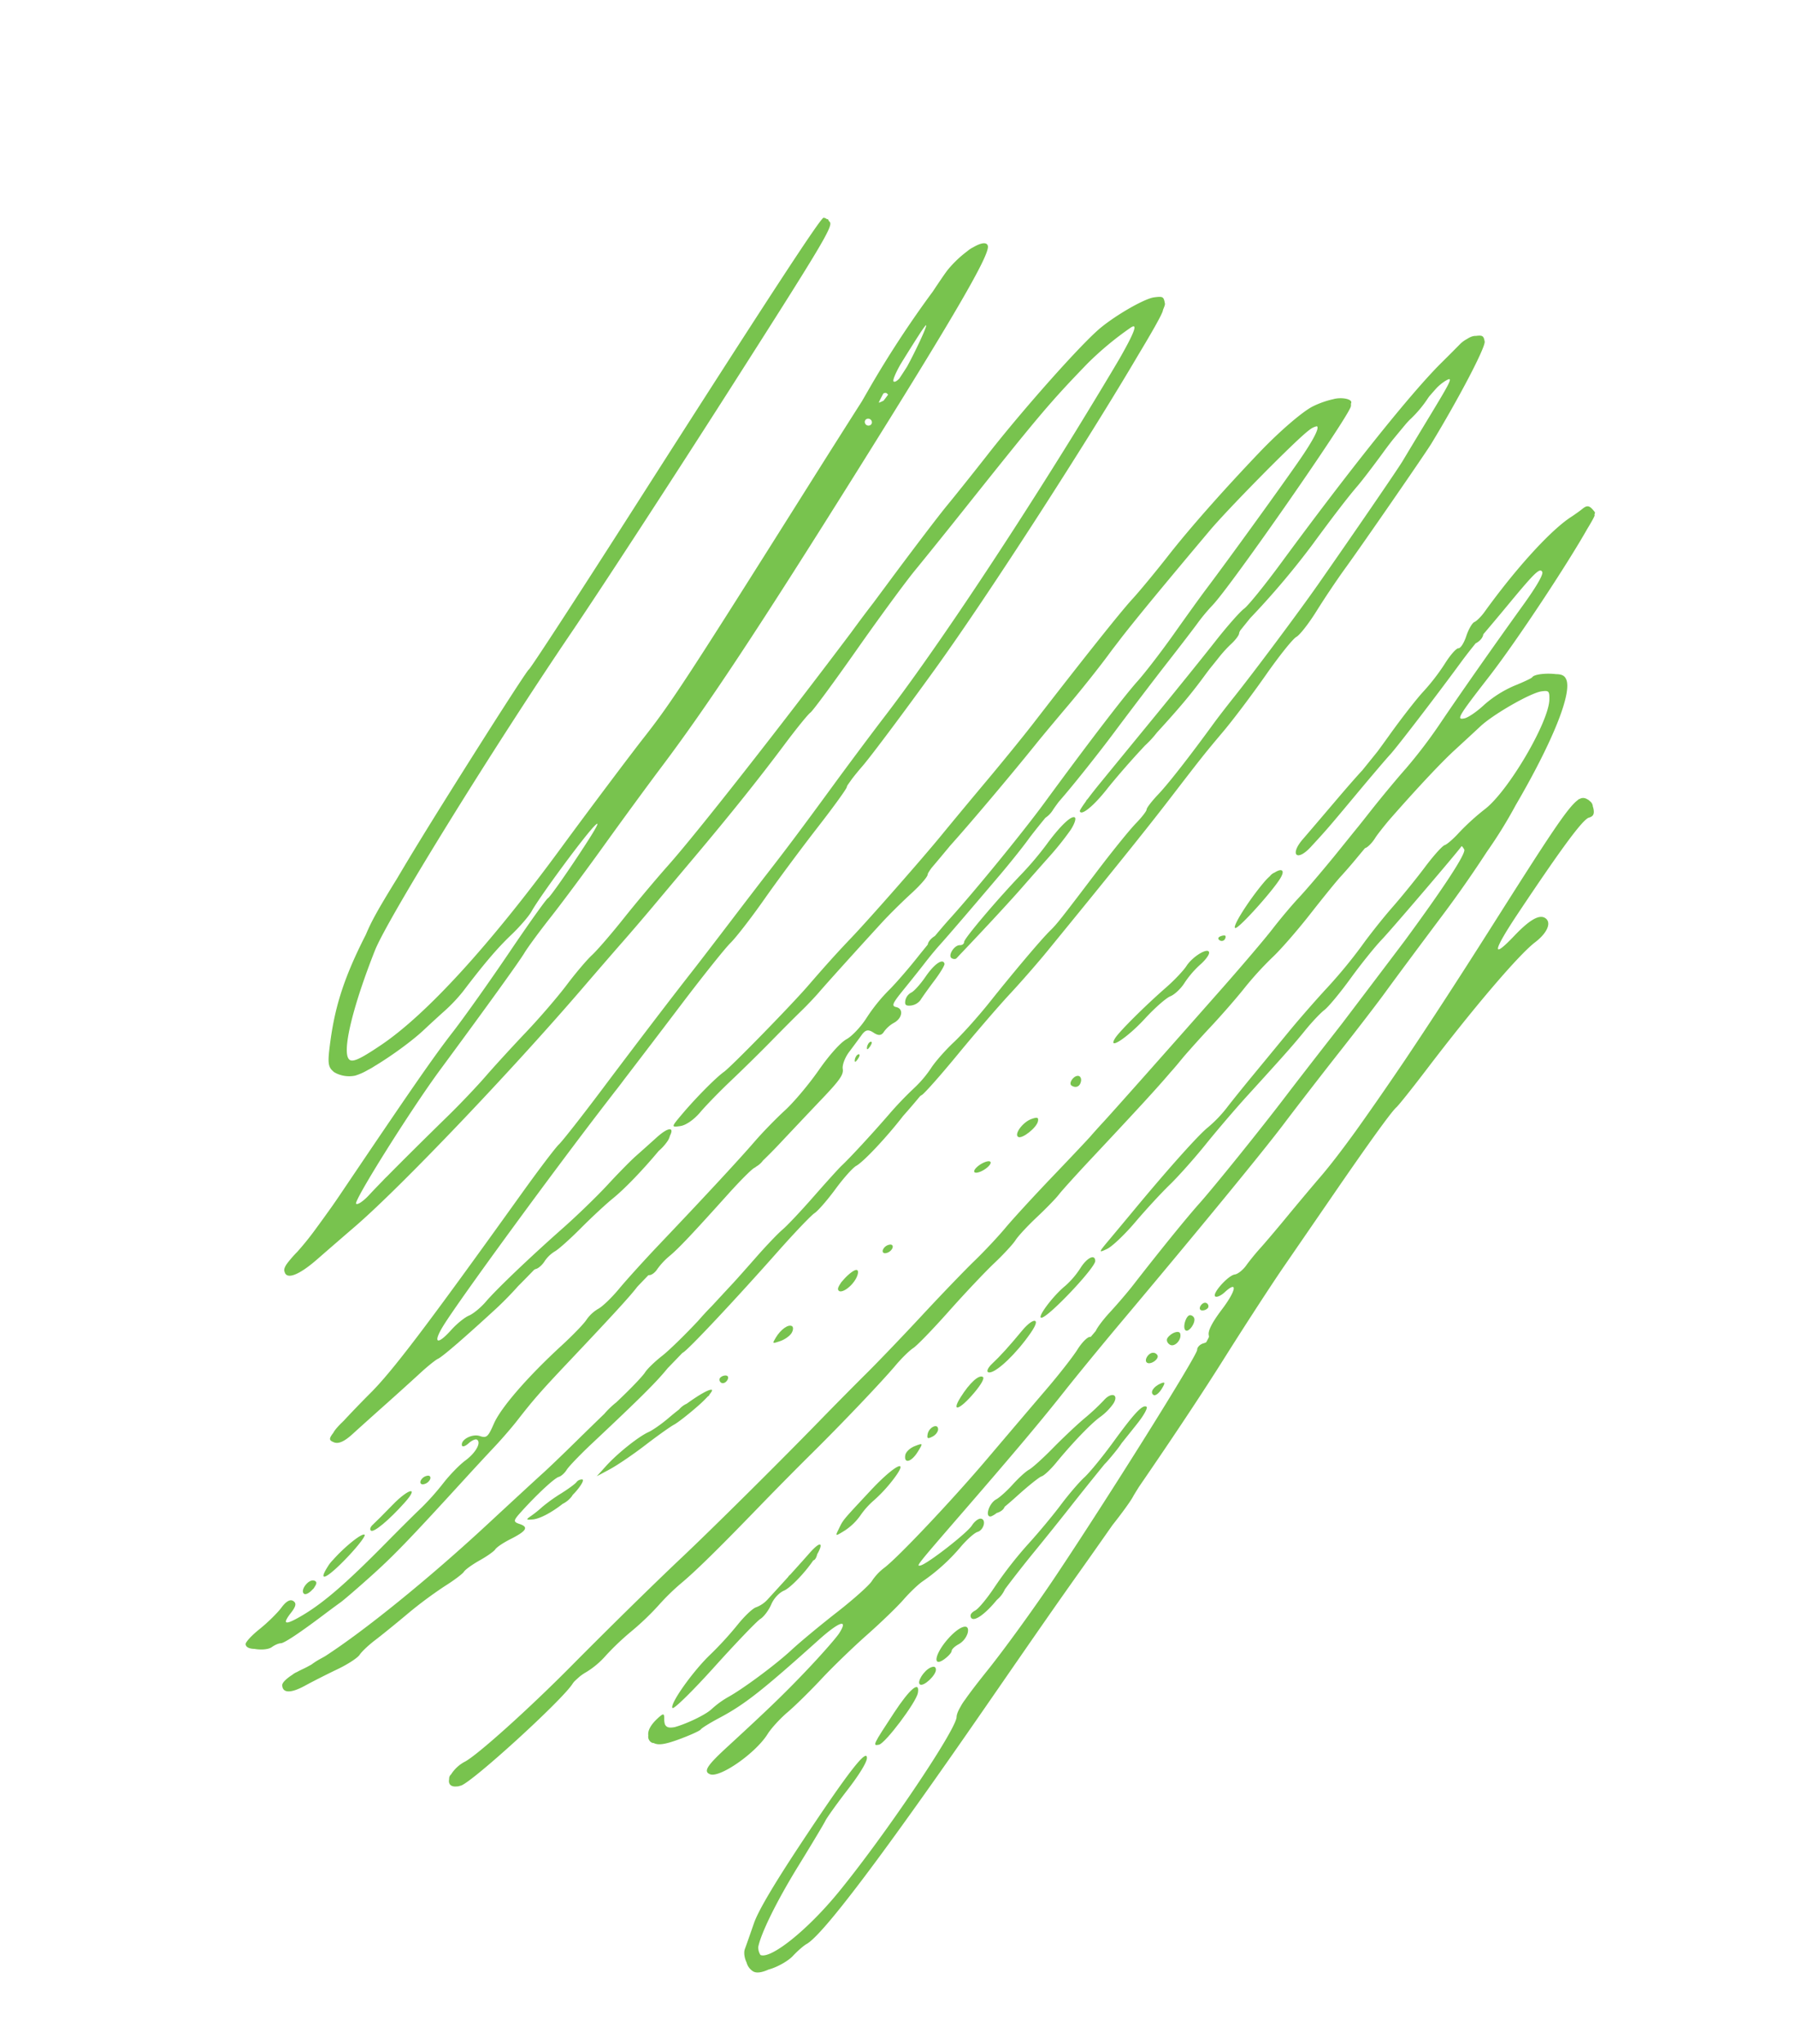 <svg xmlns="http://www.w3.org/2000/svg" xmlns:xlink="http://www.w3.org/1999/xlink" width="1167.394" height="1328.665" viewBox="0 0 1167.394 1328.665">
  <defs>
    <clipPath id="clip-path">
      <rect id="Rectangle_2955" data-name="Rectangle 2955" width="652.234" height="1159.172" fill="#78c34e"/>
    </clipPath>
  </defs>
  <g id="shape-right-way" transform="matrix(-0.848, -0.53, 0.53, -0.848, 553.126, 1328.665)" clip-path="url(#clip-path)">
    <path id="Path_21744" data-name="Path 21744" d="M10.373.258C6.581,3.766-1.965,46.4.41,49.96c2.614,3.912,5.717-1.04,5.717-9.119A55.343,55.343,0,0,1,8.342,25.969C11.784,15.95,13.233-2.386,10.373.258" transform="translate(134.438 466.124)" fill="#78c34e"/>
    <path id="Path_21745" data-name="Path 21745" d="M13.126,24.295c-1.714,9.169-4.555,18.642-6.314,21.054s-3.2,7.92-3.2,12.24a62.52,62.52,0,0,1-2.332,15.38C0,77.108-.387,81.488.425,82.7v0c2.189,3.276,7.807-7.388,7.939-15.065.061-3.667,1.785-12.169,3.829-18.894,5.246-17.256,10.639-40.325,10.639-45.5,0-9.873-6.6,4.441-9.706,21.054" transform="translate(177.786 642.502)" fill="#78c34e"/>
    <path id="Path_21746" data-name="Path 21746" d="M2.545,0A2.406,2.406,0,0,0,0,2.222C0,3.445.477,4.444,1.059,4.444s1.727-1,2.545-2.222S3.943,0,2.545,0" transform="translate(174.193 735.699)" fill="#78c34e"/>
    <path id="Path_21747" data-name="Path 21747" d="M7.5.192C5.331,2.362,0,32.5,0,42.587H0c0,6.914,2.839,6.366,5.142,1.54A7.283,7.283,0,0,0,6.5,40.472,35.766,35.766,0,0,0,7.6,35.466C9.991,19.018,9.931-2.242,7.5.192" transform="translate(164.584 747.842)" fill="#78c34e"/>
    <path id="Path_21748" data-name="Path 21748" d="M4.073,0C.692,0-.866,2.5.485,5.762h0C1.195,7.47,2.742,8.313,3.924,7.636,6.636,6.084,6.755,0,4.073,0" transform="translate(204.151 604.561)" fill="#78c34e"/>
    <path id="Path_21749" data-name="Path 21749" d="M0,0,0,0Z" transform="translate(117.262 1101.002)" fill="#78c34e"/>
    <path id="Path_21750" data-name="Path 21750" d="M201.383,205.081c6.461-24.754,15.782-63.482,23.8-98.908,8.481-37.455,20.67-79.8,25.369-88.138a23.55,23.55,0,0,0,3.323-11.913,3.6,3.6,0,0,0-.555-3.264c-1.061-2.957-3.531-3.943-6.761-1.4a5.514,5.514,0,0,0-1.042.83,3.766,3.766,0,0,0-.4.5c-.181.189-.352.332-.536.543-5.121,5.853-26.439,82.016-26.48,94.6a12.451,12.451,0,0,1-.251,2.181c-.415,1.54-.819,2.983-1.208,4.294a32.125,32.125,0,0,1-2.167,4.845,55.027,55.027,0,0,0-5,15.559,171.9,171.9,0,0,1-5.817,22.489,175.113,175.113,0,0,0-5.946,23.338,147.037,147.037,0,0,1-4.834,20c-3.77,11.37-8.719,31.9-16.616,68.9-3,14.057-7.716,35.064-10.482,46.676-6.458,27.119-14.2,64.76-16.169,78.64-.849,5.965-2.547,12.967-3.775,15.557s-4.354,17.215-6.949,32.495-6.411,34.286-8.485,42.232-3.784,16.949-3.8,20-1.746,12.059-3.844,20-4.045,16.949-4.326,20-2.779,17.058-5.557,31.117C104.405,609.183,101,627.34,99,640.849c-.469,2.618-.92,5.52-1.3,8.468-.207,1.624-.447,3.405-.709,5.272-1.255,7.872-2.973,17.621-4.442,25.033-2.057,10.392-4.462,25.395-5.343,33.34a216.559,216.559,0,0,1-4.888,26.673c-1.806,6.723-4.451,23.226-5.879,36.673s-3.168,27.449-3.872,31.117-1.748,10.169-2.316,14.448c-.428,3.209-.879,6.468-1.346,9.753-.017.021-.035.062-.052.077-1.132,1.163-2.059,5.252-2.059,9.086,0,2.3-.573,7.76-1.45,14.238-4.123,25.513-8.771,49.458-12.055,61.31-2.035,7.334-4.762,17.335-6.065,22.227-2.954,11.095-16.171,35.736-21.616,40.3-3.7,3.1-4.36,2.94-7.176-1.773-7.511-12.562-8.93-64.576-2.251-82.536a153.87,153.87,0,0,0,6.15-21.681c.97-5.433,2.619-10.879,3.669-12.1s2.539-9.725,3.314-18.894,2.63-24.172,4.123-33.34,3.133-23.672,3.639-32.229a323.509,323.509,0,0,1,4.564-34.451c2-10.39,4.745-27.394,6.091-37.786s3.509-26.893,4.806-36.673,2.744-21.9,3.211-26.94a83.951,83.951,0,0,1,3.619-16.913c2.571-7.21,7.649-36.515,12.236-70.615,1.069-7.946,2.649-19.449,3.511-25.562,1.487-10.559,1.389-10.836-2-5.557-1.964,3.057-4.808,14.059-6.32,24.451S62.515,571.292,60.65,578.8s-4.525,23.076-5.914,34.6-4.153,29.894-6.139,40.812c-6.711,36.863-7.952,44.266-9.47,56.525-.832,6.723-2.455,14.726-3.6,17.783S32.787,743.4,32,754.8s-2.519,25.9-3.844,32.229c-1.845,8.8-11.791,75.247-11.806,78.869,0,.379-1.178.014-2.617-.808-2.5-1.428-1.813-28.915,1.383-70.944,1.069-12.116,2.355-26.45,3.892-43.46.739-8.178,1.443-15.933,2.117-23.319.408-4.017.825-8.07,1.257-12.186,1.863-17.726,4.032-39.229,4.818-47.787,2.392-26.059,8.261-74.787,10.707-88.907.4-2.331.862-5.295,1.359-8.737.119-.792.229-1.573.333-2.351,2-14.269,4.531-35.619,6.685-56.7.562-5.5,2.113-15.792,3.448-22.869,1.2-6.332,1.739-12.712,1.346-15.177.162-.968.41-2.637.715-4.821a2.757,2.757,0,0,1,.423-.381c1.413-.808,2.567-5.879,2.567-11.272s1.551-20.086,3.448-32.653,5.782-38.852,8.639-58.413c5.22-35.76,15.5-86.7,19.431-96.275a35.086,35.086,0,0,0,2.115-11.115c0-3.28,3.84-16.467,8.529-29.3s10.11-29.21,12.048-36.386c3.649-13.528,13.41-38.4,18.87-48.076a59.92,59.92,0,0,0,4.8-12.009c1.415-5.481,9.053-17.173,14.19-22.725,2.885-2.606,4.484-2.949,6.327-1.821a11.557,11.557,0,0,1,2.184,2.629c2.046,3.385,2.53,3.131,3.935-2.046,1.588-5.858,1.258-10.078-.812-12.486a4.372,4.372,0,0,0-4.211-2.72,3.365,3.365,0,0,0-1.433.467c-3.31.265-6.787,3.274-12.47,10.595-4.8,6.179-8.723,12.083-8.723,13.12s-2.831,6.787-6.294,12.776c-9.248,16-14.19,29.67-27.841,77.012-5,17.359-9.133,22.415-9.071,11.113.019-3.361,2.144-16.613,4.728-29.449,4.313-21.443,7.895-35.886,17.913-72.237,4.745-17.206,4.741-21.629-.015-20.721-6.761,1.29-17.884,27.432-17.863,41.991.007,4.363-1.564,12.863-3.488,18.892S84.559,175.8,82.54,186.189s-6.493,28.4-9.939,40.008-7.066,26.118-8.044,32.231-2.9,13.613-4.268,16.668a124.814,124.814,0,0,0-9.116,32.229c-.9,6.113-2.746,12.35-4.092,13.864-2.951,3.316-.54,10.326,2.878,8.371,1.331-.761,2.42-3.765,2.42-6.676,0-5.788,11.264-36.551,14.578-39.817,2.245-2.21,2.195-1.76-5.007,44.263C53.906,378.736,50.334,403.9,47.6,428.46c-1.428,12.836-4.721,38.342-7.318,56.678-11.264,79.575-19.617,143.991-21.616,166.7-1.186,13.447-3.846,39.953-5.916,58.9s-4.194,40.952-4.725,48.9S5.235,795.59,3,821.873C1.581,838.6.756,855.453.445,871.751a298,298,0,0,0,.162,35.48C1.984,953.9,7.964,990,16.718,994.388c1.793,1.073,3.972.765,6.746-1,5.43-2.47,12.1-7.494,12.1-9.963,0-.716,3.172-5.651,7.05-10.967a73.773,73.773,0,0,0,9.924-20.672c1.58-6.053,4.354-12.471,6.162-14.26,4.127-4.084,4.207-1.3.9,31.039-3.066,29.923-4.449,89.839-3.3,115.44.076,6.124.294,9.937.687,10.3a1.865,1.865,0,0,0,.251.14c.2.944.421,1.5.665,1.595,5.168,1.943,6.618,1.5,7.982-2.454.739-2.139,2.286-5.889,3.436-8.335,6.7-14.247,12.738-47.229,15.049-82.238.24-3.667,1.184-7.724,2.092-9.014s.752-6.046-.35-10.569c-1.145-4.7-1.083-8.752.147-9.455,1.184-.677,2.154-6.537,2.154-13.02a137.53,137.53,0,0,1,2.206-22.652c1.212-5.972,2.924-22.344,3.8-36.379.285-4.547.588-8.871.882-12.672.627-5.264,1.27-10.552,1.915-15.768.821-4.013,2.507-14.34,4.231-26.058,2.157-14.669,4.319-29.108,4.8-32.086,2.165-13.329-4.5-15.046-7.01-1.809-2.818,14.839-3.118,16.763-7,45.008-2.016,14.67-4.252,29.721-4.968,33.449-1.2,6.246-5.337,49.187-7.269,75.462-.326,4.439-.946,10.385-1.556,15.191-1.452,2.343-2.109,5.533-1.106,7.632-.89,5.931-2.334,16.191-3.505,24.966-3.6,26.9-4.713,31.339-7.485,29.754-1.577-.9-1.9-9.816-.9-25.024,2.219-33.809,4.211-71.6,5-94.748a322.845,322.845,0,0,1,3.343-35.562c1.463-8.557,3.69-25.062,4.946-36.675.4-3.717.817-7.434,1.24-11.12.411-3.223.825-6.556,1.243-10.051.607-5.081,1.245-10.318,1.9-15.628,1.979-15.127,3.905-27.97,5.365-35.437,1.193-6.115,2.816-17.616,3.6-25.562s4.1-30.45,7.347-50.01c9.382-56.42,17.789-106.02,19.4-114.467.817-4.277,1.785-9.78,2.15-12.224s3.578-18.448,7.137-35.562,7.292-37.119,8.295-44.454,3.574-20.337,5.709-28.895,6.668-30.061,10.075-47.787,8.2-40.732,10.65-51.122,6.733-29.394,9.51-42.23c7.986-36.909,21.962-96.319,29.021-123.359" transform="translate(59.362 4.957)" fill="#78c34e"/>
    <path id="Path_21751" data-name="Path 21751" d="M5.847,0C2.946,0-1.162,11.41.309,15.38v0c.931,2.51,1.837,2.308,4.438-.98C8.421,9.748,9.166,0,5.847,0" transform="translate(214.222 557.884)" fill="#78c34e"/>
    <path id="Path_21752" data-name="Path 21752" d="M239.635,332.731c-.119-27.021-.845-33.6-2.126-41.824-2.93-33.928-8.7-53.235-19.535-76.03-3.552-7.476-5.478-9.87-9.246-10.416a4.456,4.456,0,0,0-1.225-.2c-.3,0-.6.036-.9.06h-.028c-.128,0-.27.024-.4.029-.071.007-.14.005-.21.016a19.545,19.545,0,0,0-11.113,5.223,37.471,37.471,0,0,0-5.073,7.5,38.951,38.951,0,0,0-2.3,4.3c-5.64,11.024-12.105,26.819-14.87,37.386-1.279,4.887-3.5,12.889-4.933,17.779a106.453,106.453,0,0,0-3.317,16.67c-2.059,22.521-4.03,35.755-7.122,47.787-1.886,7.336-3.28,16.338-3.1,20,.562,11.41-3.163,59.556-5.33,68.9-1.383,5.958-1.78-1.514-1.2-22.661.475-17.352,1.385-32.355,2.025-33.34s1.826-20.346,2.638-43.026,2.481-51.187,3.712-63.348c2.083-20.589,3.215-44.178,6.177-128.8.1-2.846.229-5.753.376-8.657.413-7.009.849-13.453,1.283-19.02A184.738,184.738,0,0,1,166.075,92.5a78.393,78.393,0,0,0,1.409-8.28c.465-3.631.13-5.808-1.022-6.876a2.529,2.529,0,0,0-.274-.177c-.035-.034-.065-.072-.1-.105-3.913-3.622-9.082,3.342-13.619,18.346-2.035,6.725-6.34,20.728-9.572,31.118-11.513,37.026-32.5,138.642-43.388,210.043-2.05,13.447-4.793,30.949-6.1,38.9s-3.349,21.448-4.546,30.007-3.814,27.06-5.815,41.119c-5.143,36.1-8.676,66.29-10.927,93.35-1.069,12.836-2.554,24.84-3.3,26.673s-2.491,24.339-3.868,50.01S61.406,671.3,60.133,681.08s-3.922,31.783-5.886,48.9c-9.118,79.453-10.652,90.087-17.971,124.468A205.4,205.4,0,0,1,24.92,888.9c-2.383,5.6-3.837.229-4.652-20.751-.38-14.1-.668-34.444-.845-56.654-.013-4.036-.024-8.223-.03-12.612C19.287,715.316,21.957,637.3,26.54,589.95c1.3-13.446,3.423-38.952,4.713-56.678,2.383-32.729,3.844-50.014,5.912-70.014.633-6.111,2.362-24.116,3.844-40.008s3.168-33.352,3.753-38.8c2.519-23.517,5.908-59.541,9.121-96.929,1.9-22.086,4.1-42.59,4.892-45.565S61.2,221.043,62.4,202.094c6.651-104.8,10.006-141.986,14.605-161.9,1.953-8.454,3.969-18.022,5.238-24.735,1.249-4.887,1.787-8.194,1.6-10.263.512-5.043-.3-5.6-3.645-5.006-3.09.548-5.439,4-7.342,10.781-1.539,5.488-5.138,17.978-8,27.758S58.249,61.681,56.516,68s-3.948,12.683-4.922,14.142c-1.729,2.589-7.39,20.873-14.773,47.716-1.646,5.98-3.39,14.026-4.341,19.791-1.013,4.375-2.076,9.2-3.217,14.589a4.178,4.178,0,0,1-.676,1.071c-1.191,1.161-2.169,4.425-2.169,7.253a21.185,21.185,0,0,1-2.249,9c-1.238,2.122-4.08,11.859-6.316,21.64s-5.581,22.16-7.433,27.511c-3.189,9.207-6.713,25.93-8.917,41.956A33.568,33.568,0,0,0,0,281.093a11.313,11.313,0,0,0,.531,3.882c.5,6.3,3.842,4.632,6.765-5.641,1.48-5.2,3.734-12.948,5.011-17.227s3.831-15.78,5.676-25.562,6.173-27.281,9.618-38.9c8.373-28.235,15.707-56.914,17.323-67.745.728-4.863,2.751-10.864,4.5-13.335s3.915-8.766,4.816-13.988c2.375-13.768,5.812-13.816,5.817-.081.013,20.692-7.338,121.209-13.135,179.61-.24,2.427-.5,5.123-.787,8.018-.326,2.718-.644,5.986-.916,9.5C43.407,318.476,41.19,342.247,39.6,359.9c-2.144,23.837-4.87,47.342-6.055,52.233s-2.8,20.894-3.583,35.562-2.865,40.676-4.626,57.789-2.757,31.8-2.215,32.641a4.379,4.379,0,0,1,.194,1.729c-.086,1.452-.162,2.827-.229,4.113-.261,2.98-.735,6.8-1.372,10.827-1.316,8.332-4.3,43.653-6.638,78.493-4.1,61.248-5.519,182.1-3.857,243.423.292,17.617.817,29.763,1.616,32.682h0c.087.324.2.634.311.944.309,2.1.644,3.428,1.009,3.832l0,0c3.127,3.486,3.662,3.473,8.153-.214,4.732-3.884,14.537-22.012,18.967-35.065,5.034-14.837,14.6-70.659,18.658-108.911,1.556-14.668,3.762-33.673,4.9-42.23s3.846-38.063,6.011-65.568c.363-4.587.741-9.263,1.128-13.986.017-.172.035-.355.054-.524.622-6.127,1.327-14.584,1.96-23.265,6.746-77.487,15.933-163.293,20.67-191.159,1.975-11.613,4.793-31.616,6.262-44.454s3.647-26.838,4.834-31.117,2.841-15.613,3.673-25.186,3.595-27.575,6.137-40.008,5.724-29.6,7.066-38.16,4.5-24.061,7.031-34.451c5.287-21.757,9.847-41.184,12.906-54.889.339-1.24.64-2.606.886-4.007,1.145-5.212,2.02-9.4,2.55-12.231,1.029-5.5,2.921-9.737,4.2-9.41,2.392.608,2.232,71.049-.233,102.763-3.937,50.644-6.316,86.474-6.2,93.352.073,4.279-.914,17.282-2.193,28.895s-3.388,37.619-4.685,57.789-3.4,48.677-4.678,63.346c-4.278,49.179-5.821,108.115-5.966,227.824-.151,122.713,1.3,167.811,5.508,171.709,2.029,1.876,4.875-.708,7.5-5.7a19.476,19.476,0,0,0,1.2-2.219,22.717,22.717,0,0,0,.836-2.244,72.459,72.459,0,0,0,4.28-16.71c.266-2,.534-8.032.791-17.2a676.209,676.209,0,0,0,1.6-76.576c-.106-2.709-.2-5.584-.3-8.526.177-19.883.313-41.455.387-63.647.5-148.876.9-168.062,4-196.705,1.554-14.348,5.579-61.224,7.632-88.908,5.812-78.309,16.873-138.6,31.4-171.144,7.42-16.625,10.268-20.506,13.632-18.582,6.515,3.724,15.514,31.337,22.353,68.591,3.978,21.674,4.587,151.759,1.137,243.383-1.266,33.618-2.865,117.916-3.554,187.332-1.111,112.3-.841,126.352,2.45,127.522a10.256,10.256,0,0,0,1.143.327c.519.577.994.694,1.43.228a3.453,3.453,0,0,0,2.388-.41c1.633-1.509,2.924-65.463,4.5-222.439.117-11.537.242-22.735.376-33.414q.117-8.922.229-17.456c.622-44.69,1.335-76.5,1.795-77.193.622-.932,1.191-43.584,1.266-94.785.037-25.96-.117-47.5-.592-65.811M138.977,815.651c-.145,2.713-.324,4.346-.519,4.346-.938,0-3.131-18.081-3.768-29.489.024-3.105.084-6.165.173-9.1.421-2.17,1.18-3.645,2.051-3.645,1.029,0,1.819,4.417,2.182,11.57.082,10.793.03,20.337-.119,26.314M135.5,768.565c.134-1.821.281-3.445.437-4.84q.422-.713.985-1.518a10.943,10.943,0,0,1,.988-1.256c.225,1.547.424,3.777.6,6.632-.421.794-.972,1.294-1.584,1.294a2.988,2.988,0,0,1-1.422-.312m1.418-19.693a2.32,2.32,0,0,1-2.362-2.041c.017-.231.041-.453.069-.673a2.385,2.385,0,0,1,4.6.038c.024.2.047.41.063.622a2.322,2.322,0,0,1-2.366,2.055" transform="translate(412.004 153.531)" fill="#78c34e"/>
    <path id="Path_21753" data-name="Path 21753" d="M4.884,9.94C7.272,8.574,4.863,0,2.092,0-.345,0-.8,7.439,1.505,9.572l0,0a3.053,3.053,0,0,0,3.381.372" transform="translate(58.925 508.984)" fill="#78c34e"/>
    <path id="Path_21754" data-name="Path 21754" d="M7.207,2.778C7.228,1.251,5.623,0,3.64,0,.016,0-1.376,6.842,1.675,9.667,3.551,11.4,7.153,6.916,7.207,2.778" transform="translate(61.259 495.651)" fill="#78c34e"/>
    <path id="Path_21755" data-name="Path 21755" d="M4.078,7.588C6.805,6.027,6.744,0,4,0,1.349,0-1.235,5.767.64,7.5v0a3.144,3.144,0,0,0,3.438.088" transform="translate(67.162 477.869)" fill="#78c34e"/>
    <path id="Path_21756" data-name="Path 21756" d="M22.772,26.022c.192-9.046,1.383-18.238,2.647-20.423,1.493-2.58,1.452-4.463-.114-5.357-3.139-1.8-6.642,6.619-8.174,18.682a19.214,19.214,0,0,0-.774,8.631c-.639,7.918-2,20.754-3.245,30.474-1.413,11-3.431,28.006-4.484,37.786C7.66,104.8,5.881,119.863,4.5,130.785c-.529,2.244-1.059,5.81-1.7,11.1v0c-.289,2.368-.449,4.584-.491,6.49C1.484,155.2.741,161.554.346,165.273v0c-.681,6.418-.326,11.668.789,11.668,3.019,0,4.544-7.653,6.2-31.117.821-11.615,2.511-24.773,3.755-29.243s2.831-14.973,3.528-23.338,2.735-23.212,4.533-32.994a259.877,259.877,0,0,0,3.617-34.229" transform="translate(55.209 276.476)" fill="#78c34e"/>
    <path id="Path_21757" data-name="Path 21757" d="M.682,13.676c1.044,1.562,2.269,1.34,3.639-.658C7.044,9.043,7.043,0,4.319,0,1.5,0-1.336,10.657.682,13.676" transform="translate(81.258 222.26)" fill="#78c34e"/>
    <path id="Path_21758" data-name="Path 21758" d="M7.156,24.128c.575-25.24.5-25.851-2.662-22.923C1.421,4.049-1.489,37.579.849,43.216c3.192,7.7,5.882-.436,6.307-19.088" transform="translate(83.016 173.683)" fill="#78c34e"/>
    <path id="Path_21759" data-name="Path 21759" d="M0,6.113c.03,4.763.551,5.376,2.366,2.778C5.4,4.542,5.4,0,2.366,0,1.045,0-.02,2.752,0,6.113" transform="translate(54.127 462.308)" fill="#78c34e"/>
    <path id="Path_21760" data-name="Path 21760" d="M14.486,40.108c-1.078,1.235-2.547,6.747-3.261,12.247C9.015,69.337,5.391,86.514,2.634,93.064A37,37,0,0,0,0,104.917v0c0,7.1,5.264,5.824,6.409-1.561a146.049,146.049,0,0,1,4.443-16.551c1.981-6.113,5.212-18.432,7.184-27.375s4.538-17.947,5.706-20,2.915-8.246,3.881-13.745,2.776-11.79,4.015-13.976C34.319,6.988,31.763-2.373,28.6.557a14.357,14.357,0,0,0-1.915,3.788c-1.556,1.71-2.556,3.946-2.336,5.515a5.978,5.978,0,0,1,.041.8c-.966,2.885-1.983,6.158-2.941,9.548-2.749,9.711-5.881,18.667-6.958,19.9" transform="translate(75.71 338.829)" fill="#78c34e"/>
    <path id="Path_21761" data-name="Path 21761" d="M4.806,2.353c0-1.908-1.083-2.847-2.4-2.091A4.748,4.748,0,0,0,0,3.727,2.272,2.272,0,0,0,2.405,5.818c1.318,0,2.4-1.56,2.4-3.466" transform="translate(56.491 525.393)" fill="#78c34e"/>
    <path id="Path_21762" data-name="Path 21762" d="M.434,26.173c2.42,7.055,7.392.756,9.073-11.494S7.779-4.8,4.328,3.669C3.094,6.7,2.549,9.9,3.114,10.793s-.16,3.679-1.616,6.2A12.755,12.755,0,0,0,.434,26.173" transform="translate(76.59 240.873)" fill="#78c34e"/>
    <path id="Path_21763" data-name="Path 21763" d="M0,0V0Z" transform="translate(81.94 235.935)" fill="#78c34e"/>
    <path id="Path_21764" data-name="Path 21764" d="M6.377.363C5.644-.734,3.672.74,2,3.643S-.456,9.811.277,10.91s2.7-.377,4.382-3.278S7.111,1.46,6.377.363" transform="translate(226.115 523.352)" fill="#78c34e"/>
    <path id="Path_21765" data-name="Path 21765" d="M1.669,44.452c1.432,0,3.168-4.251,3.861-9.446C7.315,21.621,8.828,13.158,10.7,6.111,11.6,2.749,11.342,0,10.132,0,6.621,0,2.151,13.883.547,29.782v0c-1,9.9-.633,14.672,1.122,14.672" transform="translate(145.608 417.856)" fill="#78c34e"/>
    <path id="Path_21766" data-name="Path 21766" d="M6.575,6.91C6.619-5.189,2.7-.507.622,14.024-.406,21.193-.145,25.692,1.3,25.692c3.053,0,5.236-7.768,5.277-18.782" transform="translate(155.576 387.719)" fill="#78c34e"/>
    <path id="Path_21767" data-name="Path 21767" d="M.609,129.925c-.03.026-.058.041-.088.069-.73.677-.678,2.649.058,4.615.313,8.411,2.787,9.272,4.695-2.429.616-3.774,1.793-10.524,3.133-18.005a6.4,6.4,0,0,0,.4-2.25c1.2-6.678,2.5-13.749,3.615-19.707a19.32,19.32,0,0,1,3.595-7.925c1.465-1.635,3.351-8.907,4.188-16.16a224.7,224.7,0,0,1,4.7-25.413C28.861,27.5,30.408.851,27.389.005c-1.24-.344-5.263,16.376-8.939,37.157S10.8,76.948,9.619,79.391s-1.629,7.7-1,11.675c.679,4.284-.287,9.264-2.373,12.224-1.936,2.749-4.285,12.249-5.223,21.111-.21,2-.344,3.841-.417,5.524" transform="translate(186.591 123.975)" fill="#78c34e"/>
    <path id="Path_21768" data-name="Path 21768" d="M13.319,4.01c-.57-5.522-.594-5.517-3.874,1.113A37.926,37.926,0,0,0,6.039,18.682,51.932,51.932,0,0,1,3.716,32.018a96.528,96.528,0,0,0-3.321,17.1C-1.617,68.517,4.49,59.25,9,36.057,14.235,9.178,14.019,10.785,13.319,4.01" transform="translate(170.667 276.039)" fill="#78c34e"/>
    <path id="Path_21769" data-name="Path 21769" d="M4.6,1.971C3.469-.743,2.916-.687,1.085,2.343-.112,4.321-.356,7.037.541,8.38,2.816,11.786,6.349,6.2,4.6,1.971" transform="translate(163.014 360.831)" fill="#78c34e"/>
    <path id="Path_21770" data-name="Path 21770" d="M3.6,10.863C5.585,8.244,6.553,4.527,5.754,2.6,3.494-2.845,0,.791,0,8.591H0c0,6.883.074,6.931,3.6,2.272" transform="translate(166.987 340.988)" fill="#78c34e"/>
    <path id="Path_21771" data-name="Path 21771" d="M6.536,21.671c1.638-7.639,3.479-15.642,4.093-17.779S10.732,0,9.492,0C7.195,0,3.2,12.273.626,27.229c-2.42,14.074,2.742,9.22,5.91-5.558" transform="translate(431.806 117.794)" fill="#78c34e"/>
    <path id="Path_21772" data-name="Path 21772" d="M122.411,436.437c-2.792,2.339-5.339,8.242-6.225,14.433-.827,5.762-3.585,18.479-6.13,28.257s-6.381,25.784-8.526,35.564-4.9,21.783-6.123,26.671S92.651,553.753,92,558.032c-1.162,7.662-6.208,36.072-10.659,60.013-1.249,6.725-4.034,18.511-6.186,26.2s-3.282,14.922-2.507,16.081c.3.451.326,2.3.125,5.037-.845,5.724-1.72,12-2.6,18.649-3.3,18.637-9.335,60.681-12.372,86.289-.579,4.892-2.58,19.393-4.445,32.229s-4.021,31.84-4.79,42.23c-.086,1.142-.181,2.342-.289,3.595-.3,2.944-.579,5.834-.828,8.573-.026.276-.052.563-.078.842-1.849,17.545-5.41,44.381-11.791,89.233-2.506,17.623-14.827,73.125-19.377,87.3-.51,1.588-.992,2.894-1.446,3.955a11.238,11.238,0,0,1-2.314,3.283c-2.036.411-2.872-8.387-2.081-25.129,1.054-22.3,5-80.2,7-102.746.488-5.5,1.545-21.5,2.349-35.562s2.511-31.561,3.79-38.9c2.252-12.922,5.877-50.906,9.436-98.909,1.761-23.753,7.96-72.552,12.28-96.686.646-3.607,1.465-8.948,2.269-14.681,1.23-2.32,1.724-5.343,1.083-6.892a1.824,1.824,0,0,1-.1-.381c.469-3.593.9-7.124,1.26-10.276,1.167-10.39,3.258-23.393,4.641-28.895a113.176,113.176,0,0,0,2.591-22.227c.041-6.723,1.713-15.134,3.717-18.689,2.167-3.846,4.051-14.657,4.646-26.673.551-11.115,2.712-26.318,4.8-33.786s4.79-19.97,6-27.784c2.342-15.1,8.414-46.81,16.977-88.663,2.876-14.057,6.035-31.594,7.02-38.969s3.036-15.561,4.559-18.191a24.006,24.006,0,0,0,2.766-10.128c0-2.942,2.152-13.132,4.782-22.647,8-28.953,12.158-55.3,10.493-66.531-1.394-9.415-1.037-10.609,3.516-11.709,5.076-1.228,9.4-8.74,6.554-11.375-.834-.772-2.141.8-2.9,3.5s-2.262,4.9-3.332,4.9c-3.528,0-3.907-7.65-.773-15.559,1.694-4.279,3.643-13.28,4.332-20a168.673,168.673,0,0,1,3.6-21.114c1.294-4.89,4.581-18.892,7.31-31.117,8.611-38.6,14.587-57.417,23.018-72.5,4.667-8.351,6.34-8.1,5.41.823-.547,5.248.231,7.222,2.848,7.222q3.6,0,4.22-7.779c.339-4.279,2.442-13,4.676-19.381s3.312-12.3,2.4-13.143c-.043-.038-.1-.057-.151-.091-.021-.045-.026-.126-.054-.153-1.335-1.233-3.57-.794-6.173.754-3.814,1.521-7.984,4.415-9.012,6.99-.856,2.15-2.47,4.48-3.587,5.179-1.878,1.178-6.807,12.021-14.071,30.956-1.642,4.279-3.816,9.78-4.831,12.226s-4.579,13.947-7.924,25.56c-5.41,18.78-8.542,33.612-18.31,86.684-1.461,7.946-3.757,19.948-5.1,26.673s-2.9,16.725-3.466,22.227c-1.705,16.641-2.98,24.538-7.895,48.9-8.513,42.189-11.579,58.59-12.241,66.152-.7,3.436-1.4,6.793-2.128,10.176a2.034,2.034,0,0,1-.423.353c-1.322.756-2.4,3.495-2.4,6.087a46.078,46.078,0,0,1-2.262,11.537c-2.357,7.112-4.812,19.256-10.983,54.344-2.018,11.465-4.443,21.965-5.393,23.338a7.159,7.159,0,0,0-.625,1.455,14.094,14.094,0,0,0-1.627,5.658c-1.063,4.146-2.306,9.637-3.446,15.382-2.185,11-5.78,28.824-7.99,39.607-3.254,15.871-3.44,20.244-.983,22.985,1.668,1.862,2.712,7.042,2.316,11.516s-.879,10.633-1.076,13.689c-.274,4.241-1.638,5.512-5.763,5.379-3.771-.124-5.406,1.1-5.406,4.036A19.917,19.917,0,0,1,40.2,566.91c-3.133,5.419-.655,11.218,4.071,9.539,3.174-1.126,3.444.6,1.955,12.469-.949,7.579-2.087,17.48-2.528,22.008s-1.34,11.231-2,14.9c-1.242,6.924-4.272,26.735-8.952,58.55-1.5,10.2-3.083,23.7-3.513,30.006-.248,3.615-1,10.312-1.975,17.783a16.8,16.8,0,0,0-1.463,6.673c0,1.421-.141,3.784-.391,6.661-.184,1.244-.369,2.479-.555,3.684-1.979,12.836-4.76,37.342-6.176,54.455s-3.784,42.621-5.263,56.68-2.865,28.56-3.088,32.228A122.9,122.9,0,0,1,8.3,906.993c-3.6,17.3-10.209,151-7.777,157.254v0a4.978,4.978,0,0,0,.871,1.445,4.477,4.477,0,0,0,.164.72h0c.845,2.344,7.494-.267,11.13-4.272a58.539,58.539,0,0,0,8.578-10.673c3.939-6.111,10-25.48,13.9-44.452,6.917-33.6,12.267-65.745,14.609-87.8,1.428-13.446,3.634-29.951,4.9-36.673,2.033-10.8,6.35-48.395,11.863-103.354.983-9.78,3.611-30.782,5.843-46.676s5.013-36.4,6.178-45.565c2.427-19.092,10.99-71.318,14.4-87.8,2.675-12.943,4.656-24.1,7.3-41.119,2.638-16.965,14.507-71.278,16.757-76.681,2.472-5.937,6.569-24.085,8.528-37.771,1.564-10.929,1.517-11.039-3.137-7.143" transform="translate(287.735 10.967)" fill="#78c34e"/>
    <path id="Path_21773" data-name="Path 21773" d="M2,19.868C.117,29.343-.557,37.093.5,37.093c2.26,0,7.009-14.333,8.7-24.631a22.756,22.756,0,0,0,.618-5.2c0-.189-.011-.332-.015-.512s.011-.344.011-.506C9.815-6.212,5.789.81,2,19.868" transform="translate(443.019 76.255)" fill="#78c34e"/>
    <path id="Path_21774" data-name="Path 21774" d="M2.581,10.683C6.265,9.546,6.959.1,3.367,0,2.125-.037.8,2.269.28,5.223c-.05.162-.1.32-.143.489A4.47,4.47,0,0,0,.031,7.3c-.177,2.949.622,3.982,2.55,3.388" transform="translate(453.071 59.937)" fill="#78c34e"/>
    <path id="Path_21775" data-name="Path 21775" d="M0,11.615c-.021,3.362,1,6.113,2.256,6.113,1.737,0,3.716-5.946,4.388-10.908A8.457,8.457,0,0,0,6.86,4.39c.074-1.871-.125-3.364-.733-3.927C3.654-1.823.041,4.755,0,11.615" transform="translate(260.707 411.241)" fill="#78c34e"/>
    <path id="Path_21776" data-name="Path 21776" d="M2.144,15.456c2.722,0,5.084-5.614,4.985-11.851-.074-4.714-.153-4.725-3.6-.5C1.586,5.474,0,9.226,0,11.436s.964,4.02,2.144,4.02" transform="translate(277.485 360.167)" fill="#78c34e"/>
    <path id="Path_21777" data-name="Path 21777" d="M65.8,780.521c.586-4.584,1.041-8.9,1.333-12.483a3.986,3.986,0,0,0,.149-1.927c.3-4.273.316-7.131-.028-7.451-2.463-2.279-5.814,7.5-7.364,21.5-.88,7.946-3.14,22.449-5.022,32.229-.331,1.714-.64,3.34-.947,4.95a65.554,65.554,0,0,0-2.087,11.1c-4.144,22.471-5.67,33.823-6.75,48.405-.13,1.752-.289,3.557-.465,5.362-.434,3.454-.849,6.924-1.232,10.326a83.678,83.678,0,0,1-1.793,9.663c-1.2,4.165-1.6,8.43-.9,9.481a5.052,5.052,0,0,1,.294,2.2c-.4,3.412-.81,6.74-1.2,9.891-.095.482-.184.963-.289,1.452a521.514,521.514,0,0,0-8.7,60.535c-1.672,22.532-3.267,38.907-4.659,47.789-.67,4.277-1.86,16.781-2.643,27.782-.222,3.144-.517,6.4-.851,9.567-.627,4.792-1.253,9.455-1.867,13.912-.318,1.805-.629,3.292-.918,4.3a77.475,77.475,0,0,0-2.336,16.67c-.007.641-.045,1.319-.1,2.02-.432,2.739-.838,5.185-1.208,7.267a31.928,31.928,0,0,1-2.111,6.27c-3.012,6.091-3.334,4.112-3.712-22.781-.227-16.2-.477-32.2-.555-35.562-.136-5.918,2-56.323,4.121-97.241C15.1,943.87,19.1,895.7,21.536,874.62c.847-7.336,1.789-16.837,2.094-21.118,1.923-27.038,4.261-49.225,6.173-58.578,1.214-5.934,1.754-11.468,1.2-12.3s-.035-5.973,1.152-11.434,3.343-22.93,4.792-38.823C40.632,691.9,41,688.616,42.515,682.358c1.845-7.6,5.743-34.577,8.669-60.011,1.338-11.615,4.023-27.117,5.97-34.451s3.582-17.338,3.637-22.227A73.743,73.743,0,0,1,63.3,548.732a229.554,229.554,0,0,0,4.818-23.338c2.608-16.6,6.5-37.116,8.381-44.189.652-2.444,2.805-14.441,4.79-26.659s4.581-25.22,5.773-28.895,3.475-14.681,5.073-24.463,3.3-19.781,3.792-22.227c.372-1.857,1.919-9.944,3.779-19.733.925-4.074,1.808-8.7,2.463-12.917,2.545-12.848,5.914-26.638,7.805-31.79,2.051-5.595,3.732-12.357,3.732-15.025s2.07-12.886,4.6-22.7c.3-1.168.627-2.451.974-3.814a55.422,55.422,0,0,0,2.625-10.435c2.089-8.385,4.362-17.65,6.054-24.721,2.781-11.615,6.07-24.618,7.31-28.895s7.135-25.784,13.1-47.788c13.565-50.045,31.018-100.51,43.915-128.127.568-1.078,1.13-2.113,1.673-3.068a48.133,48.133,0,0,0,3.062-6.4c1.191-2.2,2.329-4.146,3.394-5.77.75-1.147,1.422-2.287,2.051-3.416a10.914,10.914,0,0,0,1.564-3.032c2.042-4.325,2.928-7.96,2.035-9.3-2.91-4.356-7.55-1.636-12.643,7.41-2.926,5.2-8.511,14.448-12.411,20.56s-7.13,13.081-7.171,15.485-1.608,8.406-3.477,13.335-5.836,16.467-8.812,25.636a270.555,270.555,0,0,1-11.015,28.2c-3.079,6.339-5.6,12.881-5.6,14.534s-2.161,6.93-4.8,11.725-4.8,9.977-4.8,11.516-2.161,6.356-4.8,10.709c-6.093,10.037-6.074,13.051.069,11.565,4.416-1.07,4.739-.412,3.444,6.964-2.632,14.989-6.772,30.35-8.757,32.482-1.08,1.163-1.943,4.163-1.93,6.669s-2.145,12.807-4.8,22.892c-11.039,41.851-14.276,55.633-15.795,67.235-.034.255-.073.5-.108.758-.962,4.458-1.915,8.953-2.826,13.332a3.589,3.589,0,0,1-.173.358c-1.808,2.666-10.49,46.352-17.45,87.795-2.772,16.5-5.968,32.007-7.1,34.451s-2.6,11.659-3.265,20.475-2.21,17.817-3.444,20c-2.679,4.74-6.984,26.607-8.68,43.68-.908,5.309-1.767,10.945-2.53,16.653a5.211,5.211,0,0,1-.5,1.18c-.914,1.359-3.563,16.975-5.884,34.7s-5.867,40.732-7.88,51.122-4.682,26.893-5.931,36.675c-8.187,64.111-12.614,101.061-14.9,124.406-3.673,37.543-3.732,38.058-6.551,57.853-1.392,9.779-3.176,30.209-3.965,45.4s-2.452,29.382-3.7,31.533S5.62,941.051,5.633,950.6,5.168,974.97,4.57,983.529C3.239,1002.6-.095,1074.787,0,1082.437c.445,34.935,3.295,71.872,5.758,74.621,2.506,2.792,3.418,2.832,6.817.033,1.411-.756,2.707-2.37,3.851-4.814a18.85,18.85,0,0,0,1.992-4.959c.713-3.288,2.478-10.979,3.922-17.092,6.294-26.643,13.66-89.433,19.425-165.589,1.342-17.724,3.436-34.729,4.656-37.784s3.291-15.559,4.605-27.785,4.579-39.229,7.256-60.011,6.061-47.122,7.521-58.535" transform="translate(231.033 0.001)" fill="#78c34e"/>
    <path id="Path_21778" data-name="Path 21778" d="M2.4.27A5.883,5.883,0,0,0,0,4.978c0,1.834,1.08,2.716,2.4,1.96A5.88,5.88,0,0,0,4.8,2.23C4.8.4,3.723-.484,2.4.27" transform="translate(426.414 160.866)" fill="#78c34e"/>
    <path id="Path_21779" data-name="Path 21779" d="M2.4.271A5.883,5.883,0,0,0,0,4.978c0,1.834,1.08,2.716,2.4,1.96A5.88,5.88,0,0,0,4.8,2.231C4.8.4,3.723-.485,2.4.271" transform="translate(251.063 447.591)" fill="#78c34e"/>
    <path id="Path_21780" data-name="Path 21780" d="M2.552,73.684v0A81.977,81.977,0,0,0,.424,82.255,1.947,1.947,0,0,0,.083,83.3a4.3,4.3,0,0,0,.067.692c-.287,2.2-.173,3.466.424,3.281,1.727-.532,5.316-7.262,8.939-16.2a14.353,14.353,0,0,0,2.277-5.9c1.009-2.751,1.988-5.614,2.9-8.5,1.737-5.5,4.5-12,6.136-14.446,3.987-5.955,9.779-22.389,11.746-33.34L34.17,0,29.285,8.535C26.6,13.229,21.569,24.65,18.112,33.916S10.7,52.7,9.33,55.073,4.908,65.819,2.552,73.684" transform="translate(301.424 225.595)" fill="#78c34e"/>
    <path id="Path_21781" data-name="Path 21781" d="M2.4,0C1.082,0,0,1.559,0,3.466S1.082,6.313,2.4,5.558A4.742,4.742,0,0,0,4.8,2.093,2.269,2.269,0,0,0,2.4,0" transform="translate(296.7 320.057)" fill="#78c34e"/>
    <path id="Path_21782" data-name="Path 21782" d="M6.572,22.327C6.823,16.369,7.918,10.2,9.005,8.61a7.51,7.51,0,0,0,.532-6.363C8.4-.487,7.365-.669,4.681,1.391A9.123,9.123,0,0,0,1.317,7.754c.028,2.057-.4,8.993-.961,15.411s-.45,12.188.231,12.819c2.852,2.637,5.557-3.535,5.985-13.656" transform="translate(319.776 591.955)" fill="#78c34e"/>
    <path id="Path_21783" data-name="Path 21783" d="M1.274,5.3c.8-.739.882-2.656.19-4.261C.7-.734.128-.207.012,2.382-.092,4.727.476,6.037,1.274,5.3" transform="translate(332.909 554.204)" fill="#78c34e"/>
    <path id="Path_21784" data-name="Path 21784" d="M21.387,10.025C24.542,8.221,24.574,0,21.428,0c-1.322,0-2.539.749-2.708,1.667S18,5.335,17.5,7.779C13.15,28.939,8.717,52.27,6.942,63.346,5.767,70.68,3.771,82.683,2.509,90.019a189.9,189.9,0,0,0-2.5,21.67h0c-.112,4.585.793,8.335,2.009,8.335,2.71,0,5.212-10,6.309-25.231a209.243,209.243,0,0,1,3.345-23.352c4.764-22.5,9.706-56.379,8.49-58.2-.668-1-.117-2.451,1.225-3.218" transform="translate(296.891 633.456)" fill="#78c34e"/>
    <path id="Path_21785" data-name="Path 21785" d="M1.223,40.89A4.452,4.452,0,0,0,3.4,37.531c0-1.163,2.053-6.356,4.563-11.537a107.7,107.7,0,0,0,5.732-13.868,75.868,75.868,0,0,1,3.094-8.891C18.5-.731,18.269-.88,14.628,1.86,10.9,4.668,6.521,12.452,3.543,20.737a16.6,16.6,0,0,0-2.468,7.581c0,.27.009.515.024.763C.825,30.312.586,31.526.417,32.7c-.782,5.4-.437,8.9.806,8.192" transform="translate(341.346 177.907)" fill="#78c34e"/>
    <path id="Path_21786" data-name="Path 21786" d="M1.274,5.3c.8-.739.882-2.656.19-4.26C.7-.735.128-.206.012,2.383v0C-.092,4.726.476,6.036,1.274,5.3" transform="translate(335.31 543.092)" fill="#78c34e"/>
    <path id="Path_21787" data-name="Path 21787" d="M56.388,531.277c-1.214,0-2.883,2.5-3.712,5.557-3.066,11.3-5.765,5.106-4.414-10.125.948-10.655.469-16.712-1.487-18.892a11.373,11.373,0,0,1-.838-1.051c-.114-1.027-.216-2.312-.307-3.843a9.459,9.459,0,0,1,1.165-1.555c1.6-1.781,2.146-4.37,1.221-5.755-1.925-2.882-1.848-111.484.121-174.379.728-23.228,3.01-56.616,5.074-74.2,1.27-10.827,2.022-18.544,2.284-24.108a33.056,33.056,0,0,0,.08-5.727c-.112-3.412-.573-5.521-1.374-6.905-4.147-7.169-1.3-89.433,4.741-136.889,4.1-32.265,14.369-60.84,21.461-61.837a9.264,9.264,0,0,1,3.959,3.607c3.237,8.309,5.648,31.556,5.823,58.23.106,16.5.4,32.007.646,34.451s-.46,13.609-1.571,24.809c-1.234,12.441-1.134,21.831.259,24.132,3.487,5.763,5.56-15.068,6.979-70.057.832-32.262.316-51.759-1.582-60.011-1.549-6.723-3.291-14.51-3.872-17.3-.482-2.306-2.82-5.062-5.558-6.773A9.681,9.681,0,0,0,78.892,0c-2.535,0-5.235,2.244-7.928,6.285-.123.138-.236.258-.365.4-3.777,4.186-7.558,11.158-8.4,15.494s-2.392,9.425-3.438,11.312q-8.818,15.882-17,192.167c-3.159,68.158-3.725,79.477-5.454,108.911-.7,11.92-1.346,23.669-1.936,35.166-1.08,9.518-1.763,19.249-1.556,22.564.076,1.244.11,3.957.106,7.856-1.7,38.59-2.668,73.1-2.748,99.69-.074,25.233-.646,57.378-1.271,71.438s-1.746,39.564-2.494,56.678c-1.8,41.174-3.468,65.926-4.717,70.014-.558,1.833-2.178,15.836-3.6,31.118-4.717,50.83-11.316,95.1-16.039,107.614-3.606,9.553-2.364,16.854,2.867,16.854,4.535,0,7.954-6.454,10.817-20.422,4.4-21.443,6.577-16.007,5.668,14.123-1.536,50.951-3.334,73.615-6.087,76.683-1.958,2.184-1.869,3.843.333,6.3h0a10.883,10.883,0,0,0,1.348,1.252c.006.007.007.026.013.033v0a4.6,4.6,0,0,0,3.555,1.867,4.271,4.271,0,0,0,1.089.179c2.292,0,4.01-.329,5.307-2.663.06-.062.13-.108.188-.172a2.46,2.46,0,0,0,.322-.906c3.14-7.72,3.488-31.115,3.932-101.354.246-39.054.9-73.889,1.9-103.49.746-19.993,1.627-38.143,2.615-54.026C37,655.233,38.24,642.6,39.637,633.519c1.221-7.946,3.338-22.95,4.7-33.34s3.114-22.394,3.889-26.673,1.593-10.779,1.821-14.446,1.64-7.669,3.137-8.891c3.44-2.808,6.165-18.892,3.2-18.892" transform="translate(0.001 6.607)" fill="#78c34e"/>
  </g>
</svg>
